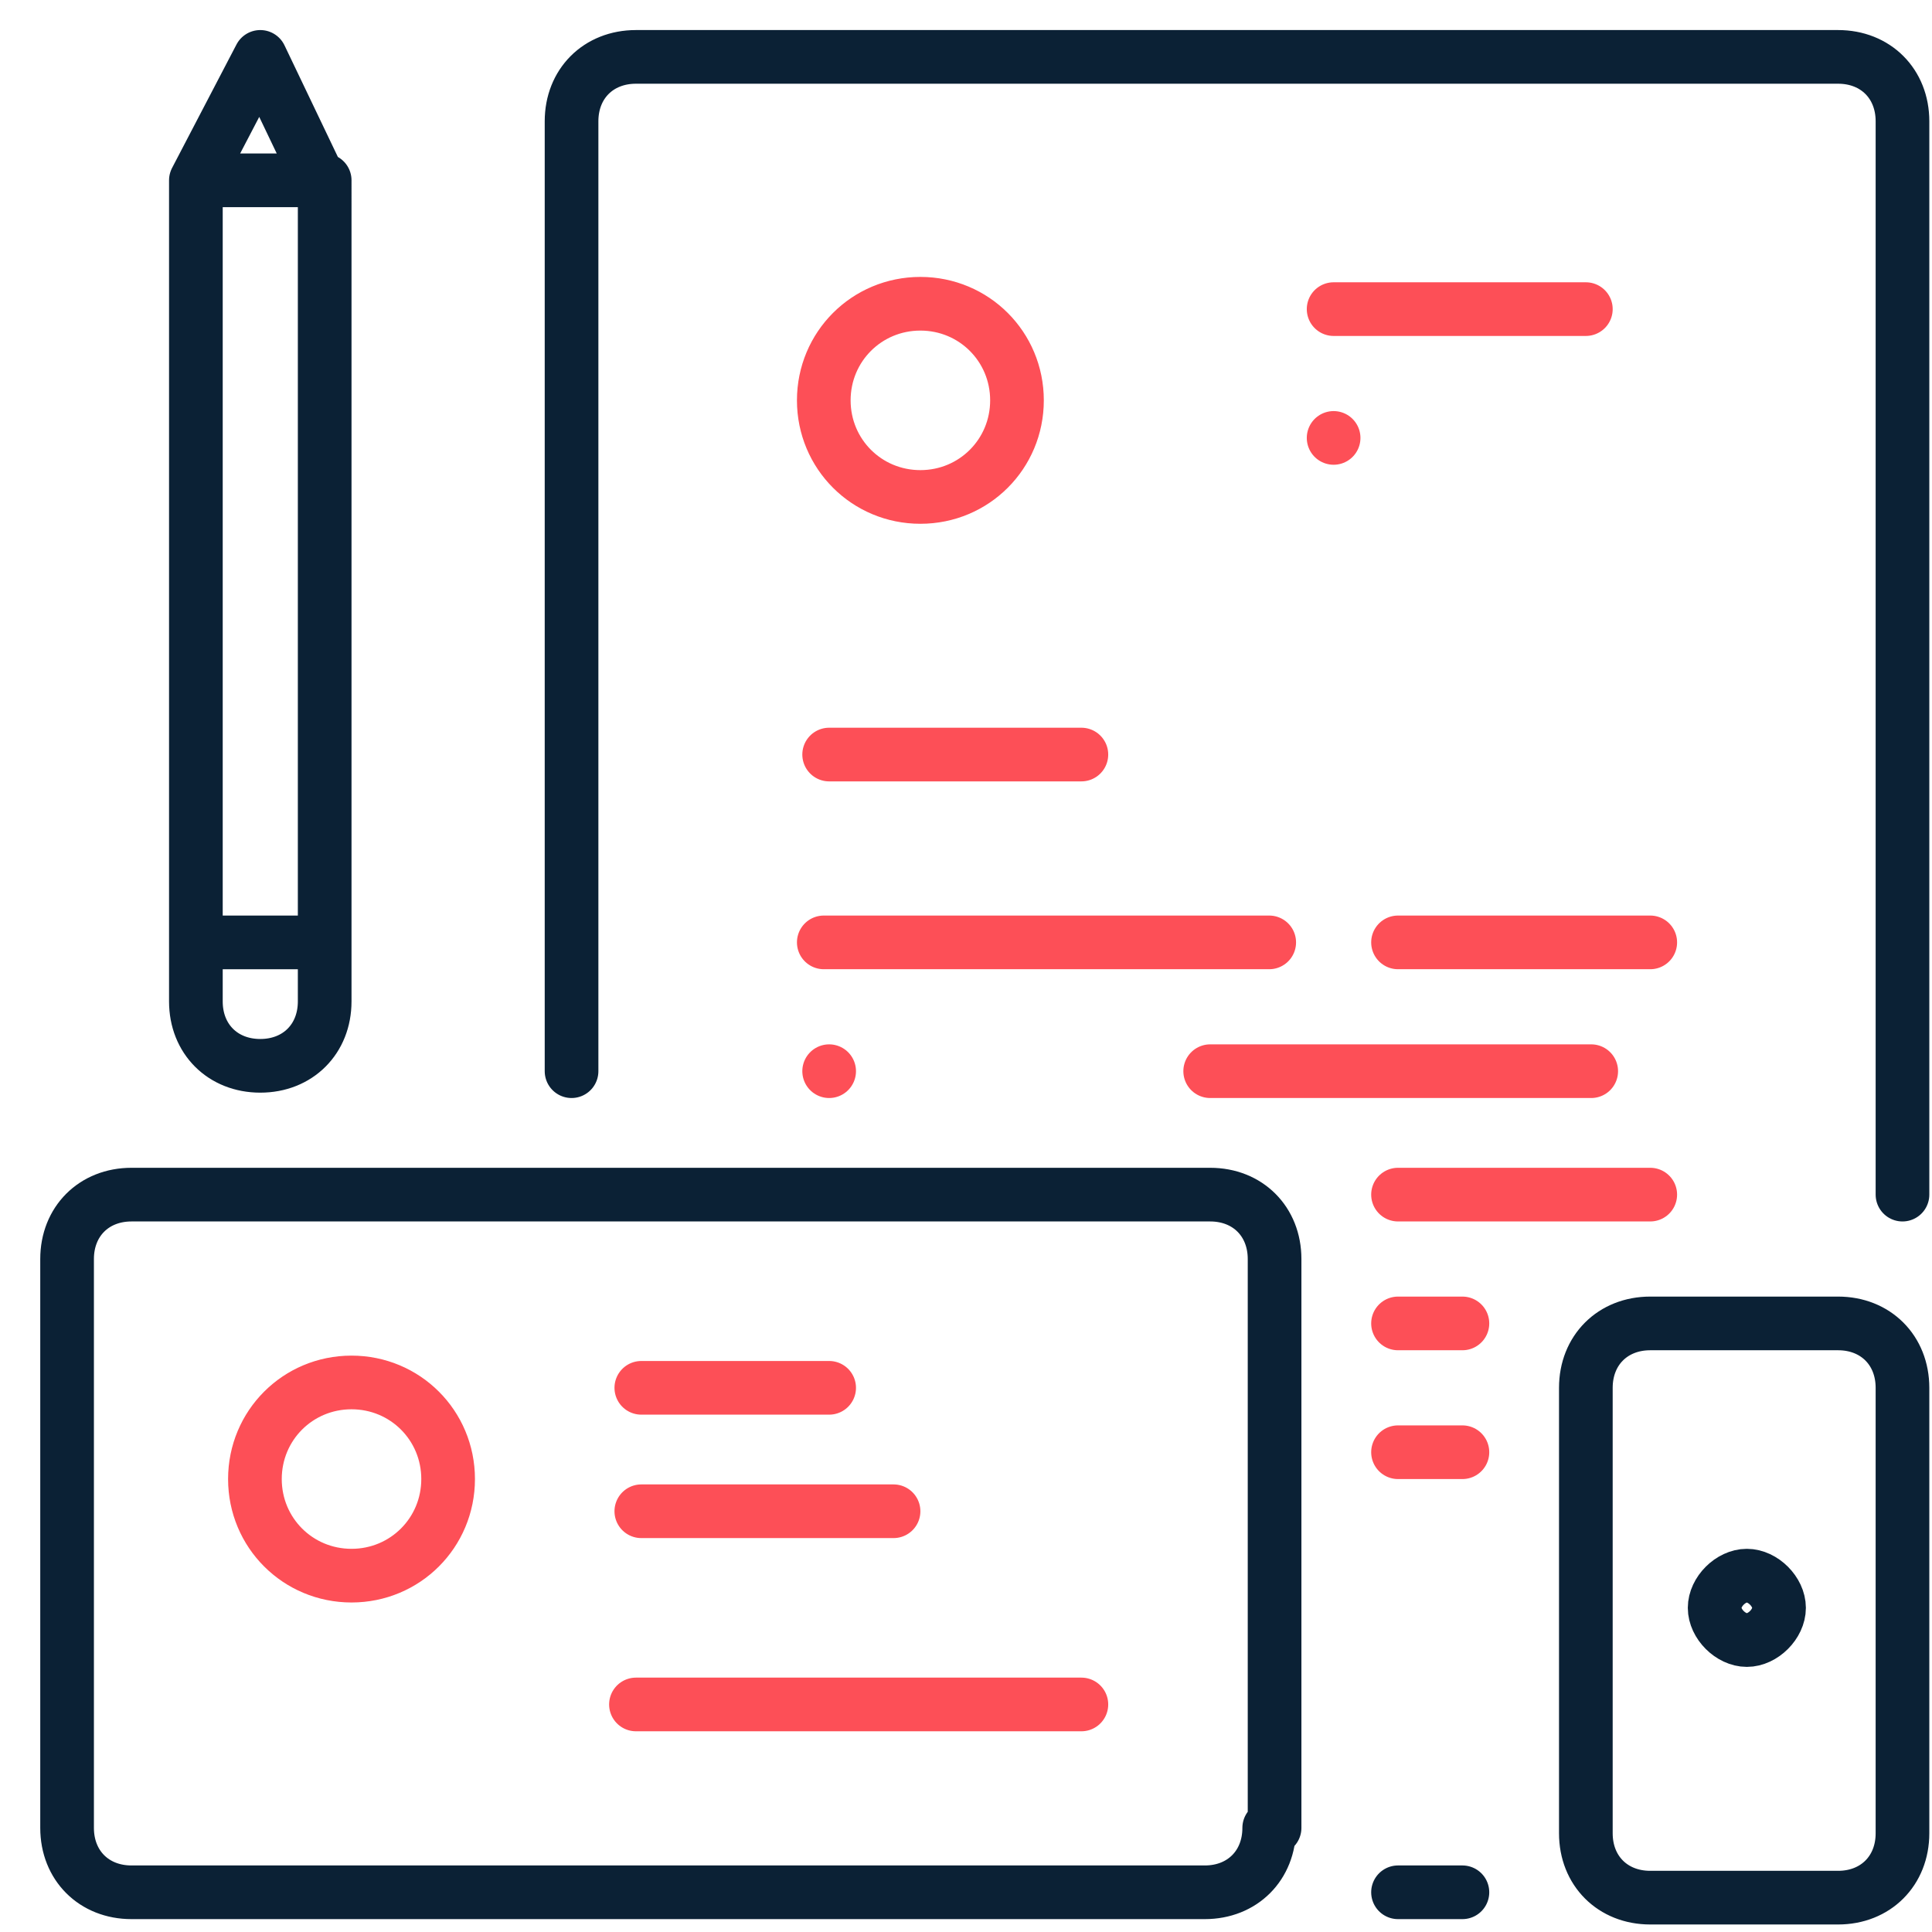 <svg xmlns="http://www.w3.org/2000/svg" width="36" height="36" viewBox="0 0 36 36">
    <g fill="none" fill-rule="evenodd" stroke-linecap="round" stroke-linejoin="round">
        <path stroke="#FD4F57" d="M27.25 27.06h-1.2 1.2zm-1.2-2.4h1.2-1.2zm0-2.4h4.7-4.7zm-14.2 9.5h8.3-8.3zm4.8-3.6h-4.7 4.7zm-1.2-2.3h-3.5 3.5zm7.1-5.9h7.1-7.1zm3.5-2.4h4.7-4.7zm-10.6 2.4h0zm8.2-2.4h-8.3 8.3zm-8.2-3.5h4.7-4.7zm9.4-5.9h0zm4.7-2.4h-4.7 4.7zm-21.2 21.8c0-1-.8-1.8-1.8-1.8s-1.8.8-1.8 1.8.8 1.8 1.8 1.8 1.8-.8 1.8-1.8zm8.8-18.3c-1 0-1.8-.8-1.8-1.8s.8-1.8 1.8-1.8 1.8.8 1.8 1.8-.8 1.8-1.8 1.8z"/>
        <path stroke="#0B2135" d="M33.15 29.96c0-.3-.3-.6-.6-.6s-.6.3-.6.6.3.6.6.6.6-.3.6-.6zm-5.9 5.3h-1.2 1.2zm3.5-10.6c-.7 0-1.2.5-1.2 1.2v8.3c0 .7.5 1.2 1.2 1.2h3.5c.7 0 1.2-.5 1.2-1.2v-8.3c0-.7-.5-1.2-1.2-1.2h-3.5zm-27.1-7.1h2.4-2.4zm2.3-14.2h-2.3 2.3zm0 0l-1.1-2.3-1.2 2.3v15.3c0 .7.5 1.2 1.2 1.2s1.2-.5 1.2-1.2V3.36h-.1zm17.7 30.7c0 .7-.5 1.2-1.2 1.2h-20c-.7 0-1.2-.5-1.2-1.2v-10.6c0-.7.5-1.2 1.2-1.2h20.1c.7 0 1.2.5 1.2 1.2v10.6h-.1zm11.8-11.8v-20c0-.7-.5-1.2-1.2-1.2h-22.4c-.7 0-1.2.5-1.2 1.2v17.7"/>
    </g>
</svg>
